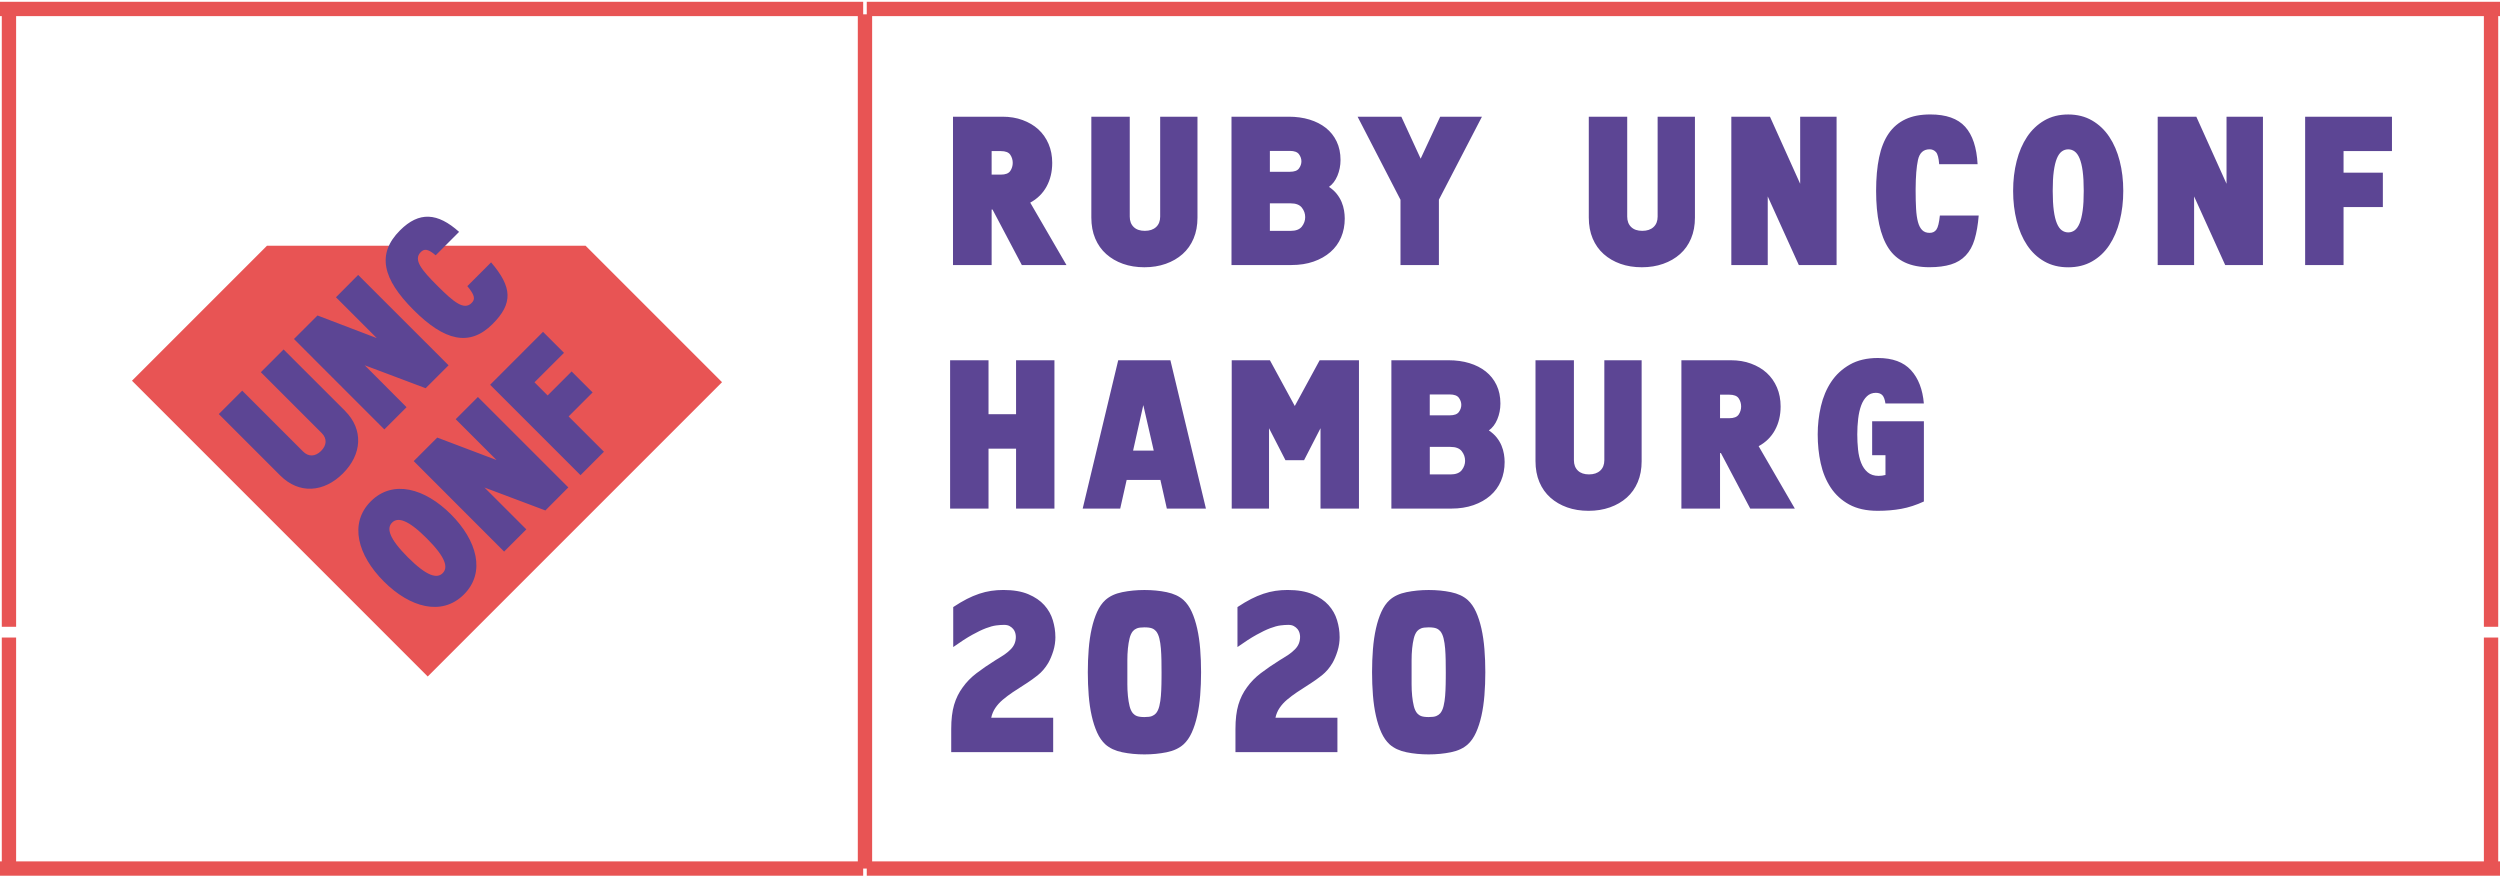 <?xml version="1.0" encoding="UTF-8"?>
<svg width="698px" height="245px" viewBox="0 0 698 245" version="1.1" xmlns="http://www.w3.org/2000/svg" xmlns:xlink="http://www.w3.org/1999/xlink">
    <!-- Generator: Sketch 64 (93537) - https://sketch.com -->
    <title>Untitled</title>
    <desc>Created with Sketch.</desc>
    <g id="Page-1" stroke="none" stroke-width="1" fill="none" fill-rule="evenodd">
        <g id="2020" transform="translate(0, 2)">
            <path d="M0,0.5 L241,0.5 M2.5,173 L2.5,2 M242,0.5 L698,0.5 M241.5,240.5 L241.5,2 M695.5,173 L695.5,2 M2.5,239 L2.5,176 M695.5,239 L695.5,176 M0,240.5 L241,240.5 M242,240.5 L698,240.5" id="Shape" stroke="#E85454" stroke-width="4"></path>
            <polygon id="Path" fill="#E85454" fill-rule="nonzero" points="74.55 66.6 36.85 104.3 119.42 186.88 201.59 104.71 163.49 66.61"></polygon>
            <path d="M125.9,141.6 C118.65,134.35 109.7,131.8 103.53,137.97 C97.36,144.14 99.9,153.07 107.16,160.34 C114.42,167.61 123.36,170.14 129.53,163.97 C135.7,157.8 133.16,148.87 125.9,141.6 Z M119.17,148.33 C124.5,153.66 125.17,156.45 123.59,158.03 C122.01,159.61 119.21,158.93 113.89,153.61 C108.57,148.29 107.89,145.49 109.47,143.91 C111.05,142.33 113.85,143.01 119.17,148.33 Z M158.67,134.08 L133.43,108.84 L127.23,115.04 L138.63,126.44 L122.08,120.17 L115.51,126.74 L140.75,152 L146.95,145.8 L135.27,134.12 L152.27,140.52 L158.67,134.09 L158.67,134.08 Z M157.47,96.51 L151.61,90.65 L136.84,105.43 L162.08,130.67 L168.62,124.13 L158.76,114.27 L165.46,107.57 L159.6,101.71 L152.9,108.41 L149.23,104.74 L157.47,96.51 L157.47,96.51 Z M96.34,112.71 L79.18,95.57 L72.83,101.92 L89.83,118.92 C91.33,120.42 91.26,122.32 89.63,123.92 C88,125.52 86.15,125.58 84.63,124.07 L67.63,107.07 L61.09,113.61 L78.24,130.76 C83.54,136.06 90.44,135.48 95.74,130.19 C101.04,124.9 101.6,117.99 96.31,112.69 L96.33,112.69 L96.34,112.71 Z M125.24,99.99 L100,74.76 L93.8,81 L105.2,92.4 L88.65,86.08 L82.07,92.65 L107.31,117.89 L113.51,111.69 L101.84,99.99 L118.84,106.39 L125.24,99.99 L125.24,99.99 Z M137.08,71.29 L130.48,77.89 C132.68,80.53 132.68,81.59 131.68,82.59 C129.56,84.71 126.73,82.39 122.16,77.83 C117.59,73.27 115.36,70.5 117.48,68.38 C118.35,67.51 119.38,67.32 121.64,69.28 L128.18,62.74 C122.18,57.37 117.03,56.96 111.68,62.32 C105.11,68.9 106.81,75.88 115.46,84.54 C124.11,93.2 131.1,94.89 137.53,88.47 C143.31,82.69 143.01,78.15 137.13,71.27 L137.1,71.27 L137.08,71.29 Z M282.754,43.47 C282.76,42.664 282.523,41.875 282.072,41.207 C281.617,40.525 280.729,40.184 279.406,40.184 L276.864,40.184 L276.864,46.756 L279.406,46.756 C280.729,46.756 281.606,46.416 282.072,45.733 C282.523,45.065 282.76,44.276 282.754,43.47 L282.754,43.47 Z M285.296,72 L277.112,56.5 L276.864,56.5 L276.864,72 L266.076,72 L266.076,30.584 L279.902,30.584 C281.927,30.584 283.798,30.884 285.502,31.514 C287.206,32.144 288.685,33.002 289.904,34.118 C291.123,35.234 292.074,36.588 292.756,38.178 C293.438,39.768 293.779,41.536 293.779,43.478 C293.779,45.958 293.252,48.158 292.199,50.081 C291.146,52.004 289.626,53.501 287.642,54.576 L297.758,72 L285.296,72 Z M334.338,58.732 C334.338,60.932 333.976,62.876 333.253,64.592 C332.53,66.308 331.507,67.754 330.183,68.932 C328.859,70.11 327.29,71.019 325.471,71.66 C323.652,72.301 321.668,72.62 319.519,72.62 C317.319,72.62 315.334,72.3 313.536,71.66 C311.738,71.02 310.178,70.11 308.856,68.932 C307.534,67.754 306.51,66.307 305.786,64.592 C305.062,62.877 304.701,60.924 304.701,58.732 L304.701,30.584 L315.427,30.584 L315.427,58.484 C315.427,59.724 315.799,60.684 316.543,61.398 C317.287,62.112 318.32,62.452 319.643,62.452 C320.966,62.452 322.009,62.102 322.773,61.398 C323.537,60.694 323.92,59.724 323.92,58.484 L323.92,30.584 L334.336,30.584 L334.336,58.732 L334.338,58.732 Z M364.408,58.608 C364.408,57.658 364.108,56.778 363.478,55.973 C362.848,55.168 361.804,54.773 360.316,54.773 L354.55,54.773 L354.55,62.461 L360.316,62.461 C361.804,62.461 362.858,62.058 363.478,61.261 C364.098,60.464 364.408,59.577 364.408,58.626 L364.408,58.608 Z M363.354,43.046 C363.354,42.343 363.127,41.682 362.672,41.062 C362.217,40.442 361.37,40.132 360.13,40.132 L354.55,40.132 L354.55,45.96 L360.13,45.96 C361.37,45.96 362.217,45.66 362.672,45.03 C363.127,44.4 363.354,43.75 363.354,43.046 Z M375.454,58.98 C375.454,60.923 375.114,62.68 374.431,64.28 C373.748,65.88 372.757,67.235 371.455,68.372 C370.153,69.509 368.582,70.397 366.743,71.038 C364.904,71.679 362.847,71.998 360.573,71.998 L343.833,71.998 L343.833,30.584 L359.829,30.584 C361.937,30.584 363.869,30.854 365.626,31.39 C367.383,31.926 368.902,32.702 370.183,33.715 C371.464,34.728 372.467,35.988 373.19,37.497 C373.913,39.006 374.275,40.731 374.275,42.674 C374.275,44.244 373.975,45.712 373.407,47.076 C372.839,48.44 372.043,49.473 371.051,50.176 C371.919,50.756 372.651,51.406 373.221,52.129 C373.791,52.852 374.254,53.617 374.585,54.423 C374.905,55.189 375.133,55.99 375.267,56.81 C375.385,57.527 375.447,58.253 375.453,58.98 L375.454,58.98 Z M401.742,53.772 L401.742,72 L391.016,72 L391.016,53.772 L379.04,30.584 L391.254,30.584 L396.648,42.302 L402.104,30.584 L413.76,30.584 L401.732,53.772 L401.742,53.772 Z M473.228,58.732 C473.228,60.932 472.866,62.876 472.143,64.592 C471.42,66.308 470.397,67.754 469.073,68.932 C467.749,70.11 466.18,71.019 464.361,71.66 C462.542,72.301 460.558,72.62 458.409,72.62 C456.209,72.62 454.224,72.3 452.426,71.66 C450.628,71.02 449.068,70.11 447.746,68.932 C446.424,67.754 445.4,66.307 444.676,64.592 C443.952,62.877 443.591,60.924 443.591,58.732 L443.591,30.584 L454.317,30.584 L454.317,58.484 C454.317,59.724 454.689,60.684 455.433,61.398 C456.177,62.112 457.21,62.452 458.533,62.452 C459.856,62.452 460.899,62.102 461.663,61.398 C462.427,60.694 462.81,59.724 462.81,58.484 L462.81,30.584 L473.226,30.584 L473.226,58.732 L473.228,58.732 Z M502.234,72 L493.554,52.842 L493.554,72 L483.386,72 L483.386,30.584 L494.174,30.584 L502.606,49.308 L502.606,30.584 L512.774,30.584 L512.774,72 L502.234,72 Z M552.454,58.174 C552.247,60.778 551.854,63 551.307,64.839 C550.76,66.678 549.922,68.177 548.827,69.334 C547.732,70.491 546.357,71.328 544.704,71.834 C543.051,72.34 541.046,72.609 538.69,72.609 C533.39,72.609 529.597,70.842 527.282,67.309 C524.967,63.776 523.81,58.433 523.81,51.282 C523.81,47.727 524.09,44.617 524.647,41.952 C525.204,39.287 526.094,37.064 527.313,35.287 C528.532,33.51 530.113,32.187 532.025,31.287 C533.937,30.387 536.251,29.954 538.938,29.954 C543.361,29.954 546.605,31.101 548.672,33.394 C550.739,35.687 551.896,39.17 552.144,43.841 L541.418,43.841 C541.294,42.105 540.994,40.979 540.518,40.461 C540.071,39.956 539.425,39.673 538.751,39.686 C537.015,39.686 535.931,40.678 535.496,42.662 C535.083,44.562 534.866,47.247 534.846,50.749 L534.845,51.279 C534.845,53.139 534.885,54.803 534.969,56.279 C535.053,57.755 535.227,58.976 535.496,59.979 C535.765,60.982 536.156,61.725 536.674,62.242 C537.192,62.759 537.874,63.017 538.751,63.017 C539.578,63.017 540.208,62.717 540.651,62.087 C541.094,61.457 541.405,60.165 541.611,58.181 L552.461,58.181 L552.454,58.174 Z M581.78,51.292 C581.78,49.092 581.677,47.262 581.48,45.774 C581.283,44.286 580.984,43.098 580.612,42.209 C580.24,41.32 579.785,40.679 579.248,40.287 C578.729,39.9 578.098,39.693 577.45,39.697 C576.802,39.692 576.171,39.9 575.652,40.287 C575.114,40.681 574.66,41.32 574.288,42.209 C573.916,43.098 573.628,44.286 573.42,45.774 C573.212,47.262 573.12,49.101 573.12,51.292 C573.12,53.483 573.223,55.322 573.42,56.81 C573.617,58.298 573.916,59.486 574.288,60.375 C574.66,61.264 575.115,61.905 575.652,62.297 C576.171,62.684 576.802,62.891 577.45,62.887 C578.098,62.892 578.729,62.684 579.248,62.297 C579.786,61.903 580.24,61.264 580.612,60.375 C580.984,59.486 581.272,58.298 581.48,56.81 C581.688,55.322 581.78,53.483 581.78,51.292 L581.78,51.292 Z M592.816,51.292 C592.816,54.268 592.486,57.058 591.824,59.662 C591.162,62.266 590.191,64.529 588.91,66.462 C587.629,68.395 586.027,69.892 584.105,70.988 C582.183,72.084 579.961,72.631 577.44,72.631 C574.919,72.631 572.697,72.083 570.775,70.988 C568.853,69.893 567.251,68.384 565.97,66.462 C564.689,64.54 563.717,62.277 563.056,59.662 C562.395,57.047 562.064,54.268 562.064,51.292 C562.064,48.316 562.394,45.536 563.056,42.952 C563.718,40.368 564.689,38.116 565.97,36.194 C567.251,34.272 568.853,32.754 570.775,31.637 C572.697,30.52 574.919,29.963 577.44,29.963 C579.961,29.963 582.183,30.521 584.105,31.637 C586.027,32.753 587.629,34.272 588.91,36.194 C590.191,38.116 591.163,40.369 591.824,42.952 C592.485,45.535 592.816,48.315 592.816,51.292 L592.816,51.292 Z M621.274,72 L612.594,52.842 L612.594,72 L602.426,72 L602.426,30.584 L613.214,30.584 L621.646,49.308 L621.646,30.584 L631.814,30.584 L631.814,72 L621.274,72 L621.274,72 Z M654.32,40.194 L654.32,46.208 L665.294,46.208 L665.294,55.808 L654.32,55.808 L654.32,72 L643.594,72 L643.594,30.584 L667.836,30.584 L667.836,40.184 L654.32,40.184 L654.32,40.194 Z M283.684,140 L283.684,123.26 L275.996,123.26 L275.996,140 L265.27,140 L265.27,98.584 L275.996,98.584 L275.996,113.65 L283.684,113.65 L283.684,98.584 L294.4,98.584 L294.4,140 L283.674,140 L283.684,140 Z M319.21,111.108 L316.358,123.808 L322.124,123.808 L319.21,111.108 L319.21,111.108 Z M325.782,140 L323.984,132.002 L314.56,132.002 L312.762,140 L302.284,140 L312.204,98.584 L326.774,98.584 L336.694,140 L325.782,140 L325.782,140 Z M368.686,140 L368.686,117.556 L364.098,126.484 L358.9,126.484 L354.312,117.556 L354.312,140 L343.896,140 L343.896,98.584 L354.56,98.584 L361.504,111.356 L368.448,98.584 L379.422,98.584 L379.422,140 L368.696,140 L368.686,140 Z M409.048,126.608 C409.048,125.658 408.748,124.778 408.118,123.973 C407.488,123.168 406.444,122.773 404.956,122.773 L399.2,122.773 L399.2,130.461 L404.966,130.461 C406.454,130.461 407.508,130.058 408.128,129.261 C408.748,128.464 409.058,127.577 409.058,126.626 L409.048,126.608 Z M407.994,111.046 C407.994,110.343 407.767,109.682 407.312,109.062 C406.857,108.442 406.01,108.132 404.77,108.132 L399.19,108.132 L399.19,113.96 L404.77,113.96 C406.01,113.96 406.857,113.66 407.312,113.03 C407.767,112.4 407.994,111.75 407.994,111.046 Z M420.094,126.98 C420.094,128.923 419.754,130.68 419.071,132.28 C418.388,133.88 417.397,135.235 416.095,136.372 C414.793,137.509 413.222,138.397 411.383,139.038 C409.544,139.679 407.487,139.998 405.213,139.998 L388.473,139.998 L388.473,98.584 L404.469,98.584 C406.577,98.584 408.509,98.854 410.266,99.39 C412.023,99.926 413.542,100.702 414.823,101.715 C416.104,102.728 417.107,103.988 417.83,105.497 C418.553,107.006 418.915,108.731 418.915,110.674 C418.915,112.244 418.615,113.712 418.047,115.076 C417.479,116.44 416.683,117.473 415.691,118.176 C416.559,118.756 417.291,119.406 417.861,120.129 C418.431,120.852 418.894,121.617 419.225,122.423 C419.545,123.189 419.773,123.99 419.907,124.81 C420.025,125.527 420.087,126.253 420.093,126.98 L420.094,126.98 Z M458.348,126.732 C458.348,128.932 457.986,130.876 457.263,132.592 C456.54,134.308 455.517,135.754 454.193,136.932 C452.869,138.11 451.3,139.019 449.481,139.66 C447.662,140.301 445.678,140.62 443.529,140.62 C441.329,140.62 439.344,140.3 437.546,139.66 C435.748,139.02 434.188,138.11 432.866,136.932 C431.544,135.754 430.52,134.307 429.796,132.592 C429.072,130.877 428.711,128.924 428.711,126.732 L428.711,98.584 L439.437,98.584 L439.437,126.484 C439.437,127.724 439.809,128.684 440.553,129.398 C441.297,130.112 442.33,130.452 443.653,130.452 C444.976,130.452 446.019,130.102 446.783,129.398 C447.547,128.694 447.93,127.724 447.93,126.484 L447.93,98.584 L458.346,98.584 L458.346,126.732 L458.348,126.732 Z M486.124,111.48 C486.13,110.674 485.893,109.885 485.442,109.217 C484.987,108.535 484.099,108.194 482.776,108.194 L480.234,108.194 L480.234,114.766 L482.776,114.766 C484.099,114.766 484.976,114.426 485.442,113.743 C485.893,113.075 486.13,112.286 486.124,111.48 L486.124,111.48 Z M488.666,140 L480.482,124.5 L480.234,124.5 L480.234,140 L469.446,140 L469.446,98.584 L483.272,98.584 C485.297,98.584 487.168,98.884 488.872,99.514 C490.576,100.144 492.055,101.002 493.274,102.118 C494.493,103.234 495.444,104.588 496.126,106.178 C496.808,107.768 497.149,109.536 497.149,111.478 C497.149,113.958 496.622,116.158 495.569,118.081 C494.516,120.004 492.996,121.501 491.012,122.576 L501.118,140 L488.656,140 L488.666,140 Z M537.15,138.016 C535,139.008 532.903,139.69 530.857,140.062 C528.811,140.434 526.61,140.62 524.254,140.62 C521.071,140.62 518.416,140.02 516.287,138.853 C514.158,137.686 512.443,136.103 511.141,134.141 C509.839,132.179 508.909,129.915 508.341,127.341 C507.773,124.767 507.504,122.091 507.504,119.281 C507.5,116.63 507.802,113.988 508.403,111.407 C509.003,108.844 509.963,106.571 511.286,104.587 C512.609,102.603 514.346,101.001 516.494,99.782 C518.642,98.563 521.247,97.952 524.306,97.952 C528.398,97.952 531.476,99.089 533.544,101.352 C535.612,103.615 536.809,106.725 537.14,110.652 L526.414,110.652 C526.249,109.536 525.959,108.752 525.546,108.327 C525.133,107.902 524.533,107.677 523.748,107.677 C522.756,107.677 521.918,107.997 521.248,108.637 C520.578,109.277 520.028,110.135 519.636,111.21 C519.244,112.285 518.964,113.525 518.799,114.93 C518.634,116.335 518.551,117.782 518.551,119.27 C518.549,120.688 518.622,122.106 518.768,123.517 C518.913,124.902 519.202,126.142 519.636,127.237 C520.07,128.332 520.68,129.211 521.466,129.872 C522.252,130.533 523.264,130.864 524.504,130.864 C524.834,130.864 525.154,130.844 525.464,130.802 C525.787,130.758 526.108,130.696 526.424,130.616 L526.424,125.098 L522.704,125.098 L522.704,115.612 L537.15,115.612 L537.15,137.994 L537.15,138.016 Z M294.668,175.822 C294.672,177.157 294.474,178.484 294.079,179.759 C293.686,181.019 293.221,182.125 292.684,183.076 C291.857,184.481 290.854,185.649 289.677,186.579 C288.695,187.354 287.663,188.093 286.581,188.796 L285.926,189.214 L282.733,191.291 C281.72,191.973 280.801,192.665 279.973,193.368 C279.145,194.071 278.453,194.835 277.896,195.662 C277.339,196.489 276.956,197.398 276.749,198.39 L294.047,198.39 L294.047,207.99 L265.58,207.99 L265.58,201.542 C265.58,198.855 265.85,196.602 266.386,194.784 C266.922,192.966 267.729,191.334 268.804,189.886 C269.837,188.439 271.108,187.136 272.617,185.98 C274.126,184.824 275.934,183.583 278.042,182.26 L278.912,181.733 C279.435,181.414 279.952,181.083 280.461,180.741 C281.041,180.348 281.618,179.863 282.197,179.284 C283.147,178.334 283.623,177.176 283.623,175.812 C283.623,175.482 283.571,175.12 283.468,174.727 C283.362,174.329 283.172,173.959 282.91,173.642 C282.64,173.312 282.31,173.042 281.887,172.805 C281.464,172.568 280.957,172.465 280.337,172.465 C279.677,172.465 278.942,172.517 278.137,172.62 C277.332,172.723 276.38,172.982 275.285,173.395 C274.19,173.808 272.898,174.428 271.41,175.255 C269.922,176.082 268.165,177.218 266.14,178.655 L266.14,167.495 C267.504,166.595 268.775,165.831 269.953,165.232 C271.062,164.662 272.212,164.175 273.394,163.775 C274.51,163.403 275.616,163.135 276.711,162.969 C277.806,162.803 278.953,162.721 280.151,162.721 C282.921,162.721 285.235,163.114 287.095,163.899 C288.955,164.684 290.443,165.697 291.559,166.937 C292.675,168.177 293.471,169.582 293.946,171.153 C294.421,172.724 294.659,174.273 294.659,175.803 L294.668,175.822 Z M324.304,185.68 L324.274,182.332 C324.254,181.175 324.202,180.079 324.119,179.046 C324.036,178.013 323.892,177.072 323.685,176.226 C323.478,175.38 323.168,174.706 322.755,174.211 C322.455,173.881 322.095,173.611 321.639,173.436 C321.183,173.261 320.482,173.156 319.531,173.156 C318.58,173.156 317.878,173.249 317.423,173.436 C316.968,173.623 316.596,173.88 316.307,174.211 C315.894,174.707 315.584,175.379 315.377,176.226 C315.17,177.073 315.015,178.014 314.912,179.046 C314.806,180.138 314.754,181.235 314.757,182.332 L314.757,189.028 C314.754,190.125 314.806,191.222 314.912,192.314 C315.015,193.347 315.17,194.288 315.377,195.134 C315.584,195.98 315.894,196.654 316.307,197.149 C316.607,197.479 316.967,197.749 317.423,197.924 C317.879,198.099 318.58,198.204 319.531,198.204 C320.482,198.204 321.184,198.111 321.639,197.924 C322.094,197.737 322.466,197.48 322.755,197.149 C323.168,196.653 323.478,195.981 323.685,195.134 C323.904,194.207 324.049,193.264 324.119,192.314 C324.203,191.282 324.253,190.184 324.274,189.028 L324.297,187.323 L324.305,185.68 L324.304,185.68 Z M335.34,185.68 C335.34,187.912 335.257,190.06 335.092,192.128 C334.927,194.196 334.648,196.106 334.255,197.863 C333.862,199.62 333.355,201.18 332.735,202.543 C332.115,203.906 331.35,205.003 330.441,205.829 C329.241,206.904 327.671,207.637 325.729,208.029 C323.787,208.421 321.729,208.629 319.529,208.629 C317.329,208.629 315.272,208.433 313.329,208.029 C311.386,207.625 309.816,206.903 308.617,205.829 C307.717,205.002 306.943,203.907 306.323,202.543 C305.703,201.179 305.197,199.619 304.803,197.863 C304.409,196.107 304.131,194.195 303.966,192.128 C303.801,190.061 303.718,187.912 303.718,185.68 C303.718,183.448 303.801,181.3 303.966,179.232 C304.131,177.164 304.41,175.254 304.803,173.497 C305.196,171.74 305.703,170.18 306.323,168.817 C306.943,167.454 307.708,166.357 308.617,165.531 C309.817,164.456 311.387,163.723 313.329,163.331 C315.271,162.939 317.329,162.731 319.529,162.731 C321.729,162.731 323.786,162.927 325.729,163.331 C327.672,163.735 329.242,164.457 330.441,165.531 C331.341,166.358 332.115,167.453 332.735,168.817 C333.355,170.181 333.861,171.741 334.255,173.497 C334.649,175.253 334.927,177.165 335.092,179.232 C335.257,181.299 335.34,183.448 335.34,185.68 Z M374.028,175.822 C374.032,177.157 373.834,178.484 373.439,179.759 C373.046,181.019 372.581,182.125 372.044,183.076 C371.217,184.481 370.214,185.649 369.037,186.579 C368.055,187.354 367.023,188.093 365.941,188.796 L365.286,189.214 L362.093,191.291 C361.08,191.973 360.161,192.665 359.333,193.368 C358.505,194.071 357.813,194.835 357.256,195.662 C356.699,196.489 356.316,197.398 356.109,198.39 L373.407,198.39 L373.407,207.99 L344.94,207.99 L344.94,201.542 C344.94,198.855 345.21,196.602 345.746,194.784 C346.282,192.966 347.089,191.334 348.164,189.886 C349.197,188.439 350.468,187.136 351.977,185.98 C353.486,184.824 355.294,183.583 357.402,182.26 L358.272,181.733 C358.795,181.414 359.312,181.083 359.821,180.741 C360.401,180.348 360.978,179.863 361.557,179.284 C362.507,178.334 362.983,177.176 362.983,175.812 C362.983,175.482 362.931,175.12 362.828,174.727 C362.722,174.329 362.532,173.959 362.27,173.642 C362,173.312 361.67,173.042 361.247,172.805 C360.824,172.568 360.317,172.465 359.697,172.465 C359.037,172.465 358.302,172.517 357.497,172.62 C356.692,172.723 355.74,172.982 354.645,173.395 C353.55,173.808 352.258,174.428 350.77,175.255 C349.282,176.082 347.525,177.218 345.5,178.655 L345.5,167.495 C346.864,166.595 348.135,165.831 349.313,165.232 C350.422,164.662 351.572,164.175 352.754,163.775 C353.87,163.403 354.976,163.135 356.071,162.969 C357.166,162.803 358.313,162.721 359.511,162.721 C362.281,162.721 364.595,163.114 366.455,163.899 C368.315,164.684 369.803,165.697 370.919,166.937 C372.035,168.177 372.831,169.582 373.306,171.153 C373.781,172.724 374.019,174.273 374.019,175.803 L374.028,175.822 Z M403.664,185.68 L403.634,182.332 C403.614,181.175 403.562,180.079 403.479,179.046 C403.396,178.013 403.252,177.072 403.045,176.226 C402.838,175.38 402.528,174.706 402.115,174.211 C401.815,173.881 401.455,173.611 400.999,173.436 C400.543,173.261 399.842,173.156 398.891,173.156 C397.94,173.156 397.238,173.249 396.783,173.436 C396.328,173.623 395.956,173.88 395.667,174.211 C395.254,174.707 394.944,175.379 394.737,176.226 C394.53,177.073 394.375,178.014 394.272,179.046 C394.166,180.138 394.114,181.235 394.117,182.332 L394.117,189.028 C394.114,190.125 394.166,191.222 394.272,192.314 C394.375,193.347 394.53,194.288 394.737,195.134 C394.944,195.98 395.254,196.654 395.667,197.149 C395.967,197.479 396.327,197.749 396.783,197.924 C397.239,198.099 397.94,198.204 398.891,198.204 C399.842,198.204 400.544,198.111 400.999,197.924 C401.454,197.737 401.826,197.48 402.115,197.149 C402.528,196.653 402.838,195.981 403.045,195.134 C403.264,194.207 403.409,193.264 403.479,192.314 C403.563,191.282 403.613,190.184 403.634,189.028 L403.657,187.323 L403.665,185.68 L403.664,185.68 Z M414.7,185.68 C414.7,187.912 414.617,190.06 414.452,192.128 C414.287,194.196 414.008,196.106 413.615,197.863 C413.222,199.62 412.715,201.18 412.095,202.543 C411.475,203.906 410.71,205.003 409.801,205.829 C408.601,206.904 407.031,207.637 405.089,208.029 C403.147,208.421 401.089,208.629 398.889,208.629 C396.689,208.629 394.632,208.433 392.689,208.029 C390.746,207.625 389.176,206.903 387.977,205.829 C387.077,205.002 386.303,203.907 385.683,202.543 C385.063,201.179 384.557,199.619 384.163,197.863 C383.769,196.107 383.491,194.195 383.326,192.128 C383.161,190.061 383.078,187.912 383.078,185.68 C383.078,183.448 383.161,181.3 383.326,179.232 C383.491,177.164 383.77,175.254 384.163,173.497 C384.556,171.74 385.063,170.18 385.683,168.817 C386.303,167.454 387.068,166.357 387.977,165.531 C389.177,164.456 390.747,163.723 392.689,163.331 C394.631,162.939 396.689,162.731 398.889,162.731 C401.089,162.731 403.146,162.927 405.089,163.331 C407.032,163.735 408.602,164.457 409.801,165.531 C410.701,166.358 411.475,167.453 412.095,168.817 C412.715,170.181 413.221,171.741 413.615,173.497 C414.009,175.253 414.287,177.165 414.452,179.232 C414.617,181.299 414.7,183.448 414.7,185.68 Z" id="Shape" fill="#5C4594" fill-rule="nonzero"></path>
        </g>
    </g>
</svg>
